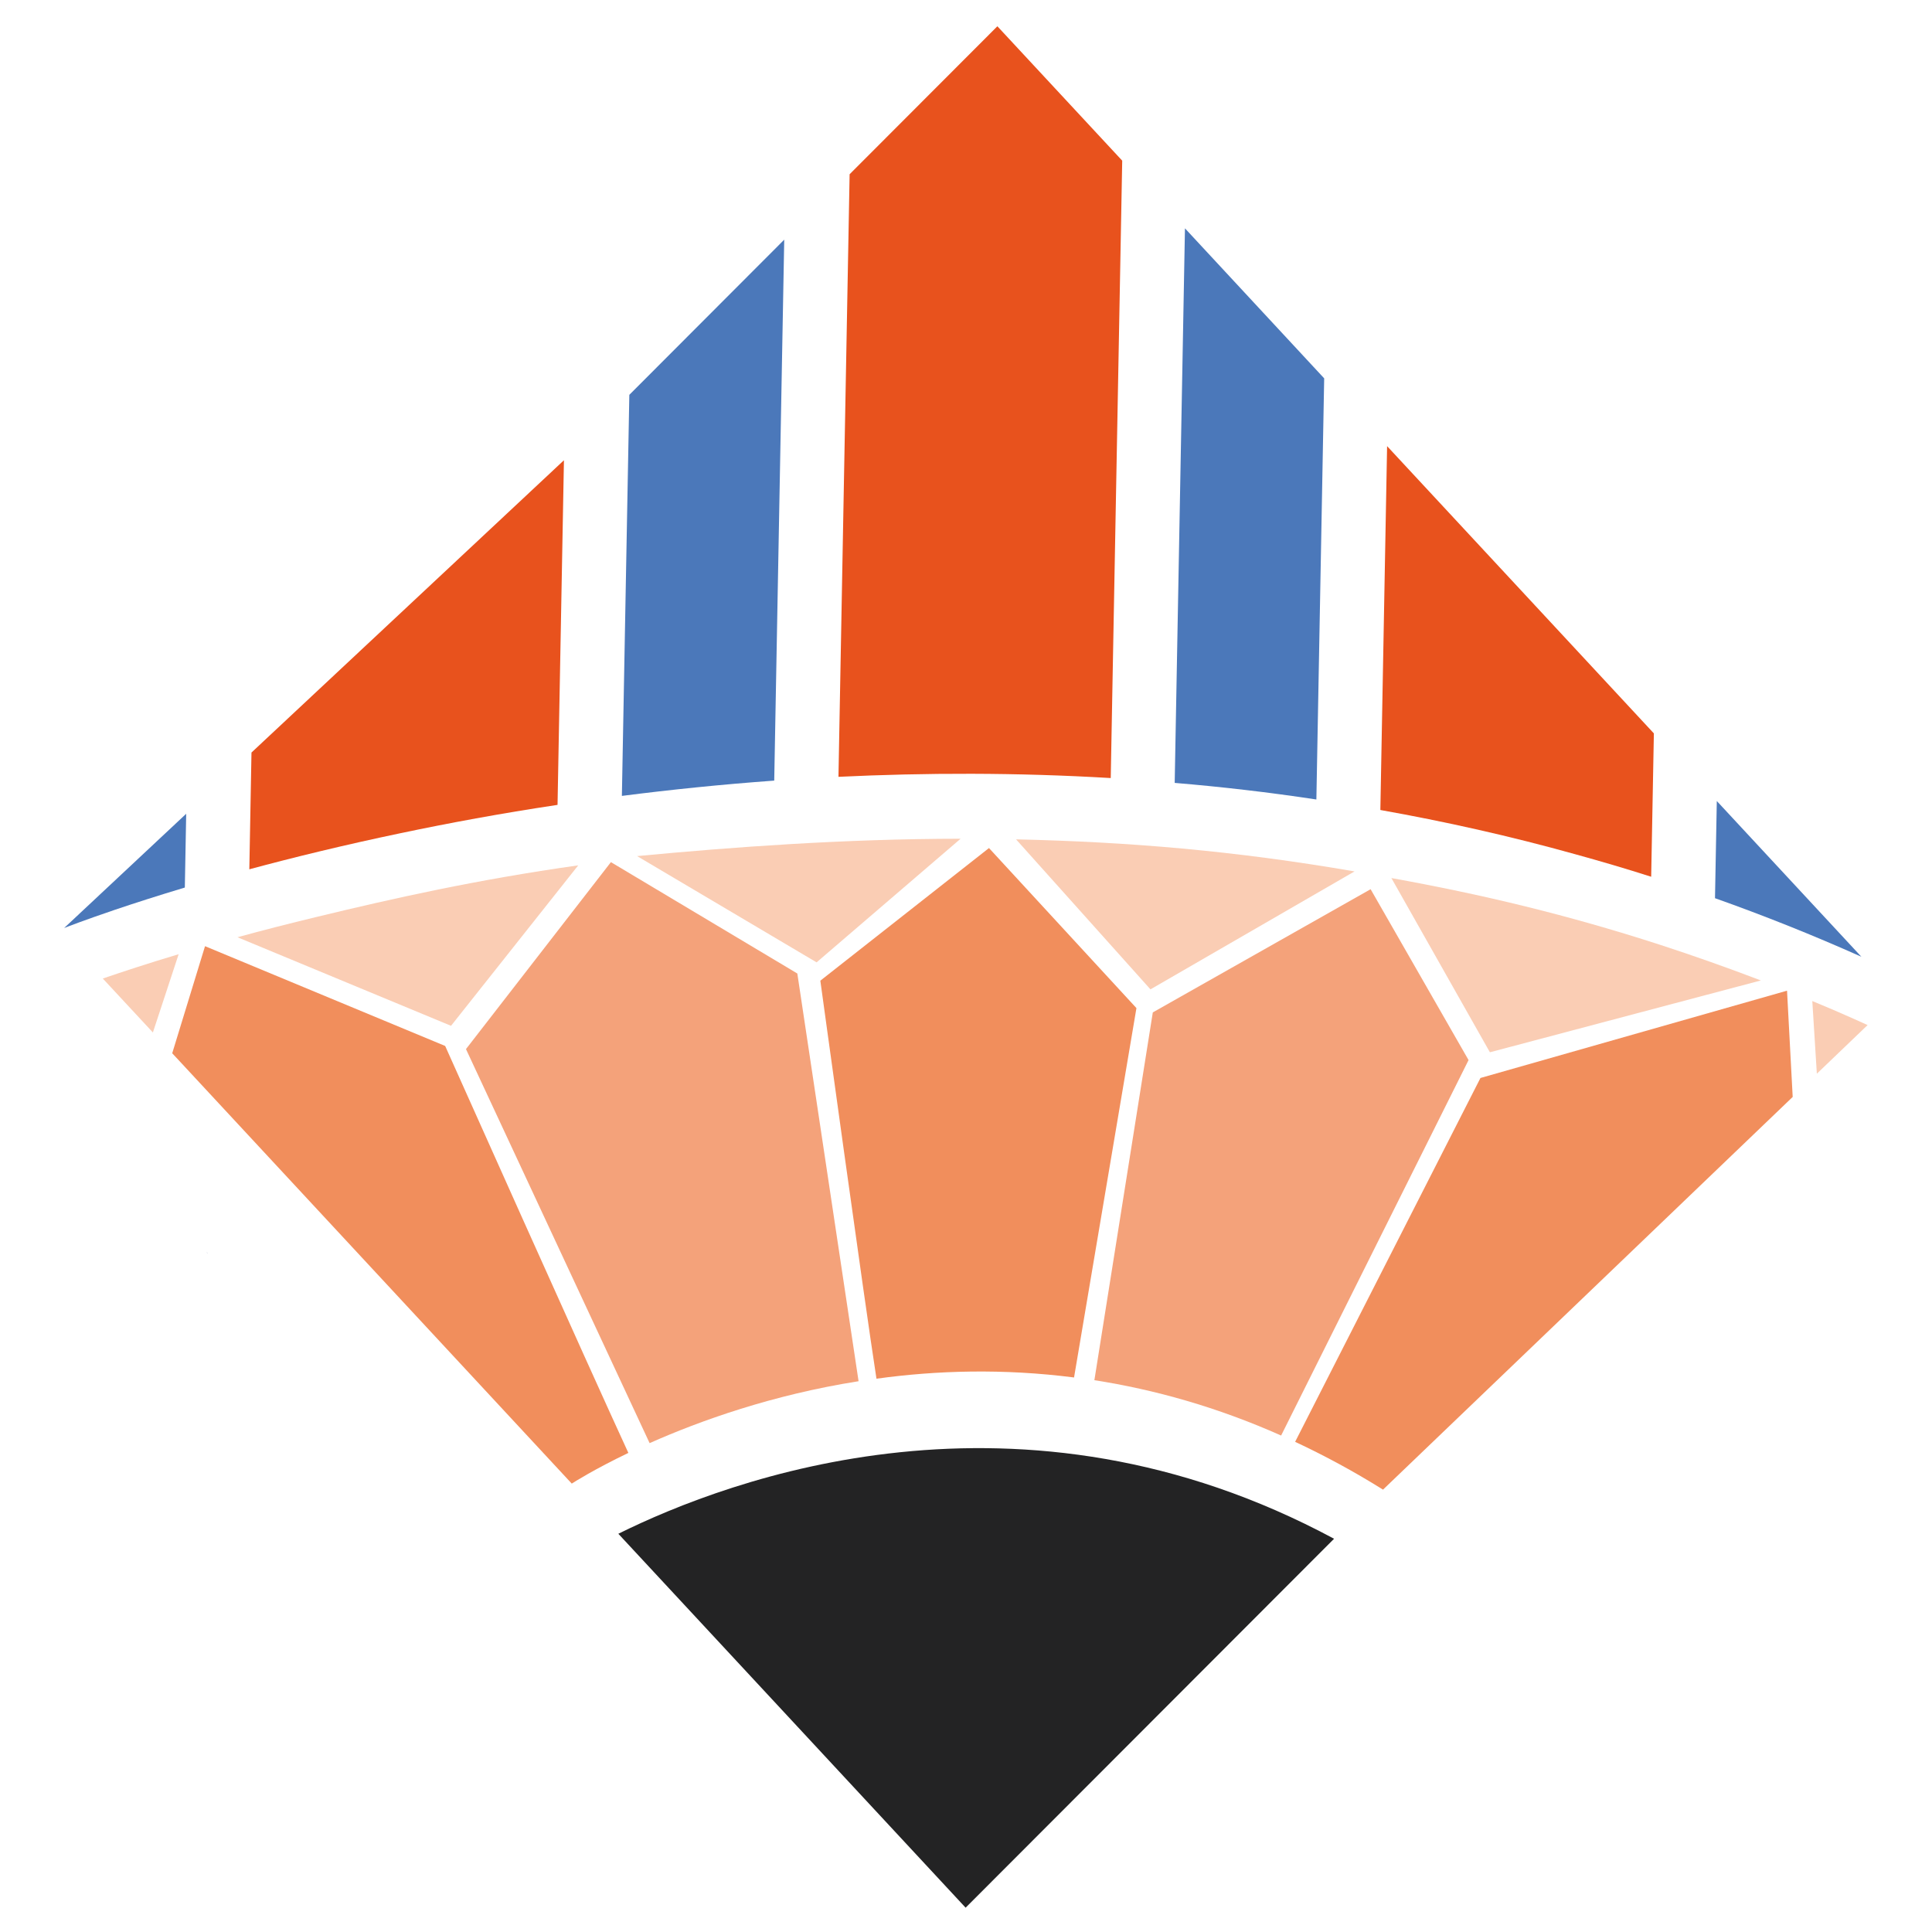 <?xml version="1.0" encoding="utf-8"?>
<!-- Generator: Adobe Illustrator 24.2.1, SVG Export Plug-In . SVG Version: 6.00 Build 0)  -->
<svg version="1.1" id="Layer_1" xmlns="http://www.w3.org/2000/svg" xmlns:xlink="http://www.w3.org/1999/xlink" x="0px" y="0px"
	 viewBox="0 0 960 960" style="enable-background:new 0 0 960 960;" xml:space="preserve">
<style type="text/css">
	.st0{fill:#232324;}
	.st1{fill:#4B78BA;}
	.st2{fill:#E8521D;}
	.st3{fill:#F18E5C;}
	.st4{fill:#FACDB4;}
	.st5{fill:#F4A27A;}
	.st6{fill:none;}
	.st7{fill:#576F95;}
</style>
<g>
	<path class="st0" d="M662.89,764.6L479.81,947.92L307.25,762.12C362.73,734.65,506.81,680.69,662.89,764.6z"/>
	<path class="st1" d="M657.98,188l-3.88,209.26c-23.73-3.59-47.22-6.31-70.4-8.24l5.1-275.56L657.98,188z"/>
	<path class="st2" d="M821.8,364.42l-1.34,71.23c-12.51-4.01-25.06-7.69-37.53-11.13c-32.62-9.11-65.03-16.34-97.04-22.04
		l3.35-180.8L821.8,364.42z"/>
	<path class="st1" d="M924.91,475.41c-24.21-10.82-48.51-20.51-72.74-29.1l0.9-48.29L924.91,475.41z"/>
	<path class="st2" d="M557.62,79.83l-5.7,306.78c-46.93-2.78-92.26-2.67-135.29-0.61l5.54-299.42l73.42-73.53L557.62,79.83z"/>
	<path class="st1" d="M389.68,119.09l-4.97,268.79c-26.29,1.91-51.58,4.51-75.7,7.6l3.7-199.29L389.68,119.09z"/>
	<path class="st3" d="M312.23,721.94c-16.96,8.15-26.93,14.48-28.13,15.25L87.61,525.54l-2.04-2.17l16.28-53.13l0.07-0.07
		l119.28,49.56C221.21,519.78,294.04,682.59,312.23,721.94z"/>
	<path class="st4" d="M88.77,474.14l-12.8,38.89l-24.89-26.8C60.53,482.99,73.26,478.77,88.77,474.14z"/>
	<path class="st3" d="M890.78,545.06L687.21,740.19c-14.61-9.14-29.23-17-43.67-23.75l92.09-180.8l152.27-43.36h0.07v0.07
		L890.78,545.06z"/>
	<path class="st4" d="M928,509.35l-25.22,24.17l-2.26-36.11c6.79,2.78,13.58,5.72,20.38,8.74C923.29,507.2,925.61,508.28,928,509.35
		z"/>
	<path class="st2" d="M280.22,228.69l-3.18,171.25c-27.91,4.18-54.07,9.03-78.02,14.07c-28.13,5.89-53.39,12.07-75.13,17.94
		l1.07-58.02L280.22,228.69z"/>
	<path class="st1" d="M92.52,404.36l-0.68,36.66c-13.72,4.12-25.37,7.89-34.6,11c-15.51,5.26-24.32,8.7-25.37,9.11L92.52,404.36z"/>
	<path class="st5" d="M426.62,686.32c-43.01,6.79-78.85,19.67-103.83,30.76l-91.25-195.79l72.02-92.9l92.63,55.34L426.62,686.32z"/>
	<path class="st3" d="M564.69,500.92l-31,183.54c-35.14-4.51-68.25-3.53-98.18,0.61c-6.03-38.69-27.89-197.78-27.89-197.78
		l83.8-65.9L564.69,500.92z"/>
	<path class="st5" d="M729.72,526.75l-93.14,186.56c-31.86-14.18-62.95-22.85-92.79-27.5l29.03-182.75l108.23-61.22L729.72,526.75z"
		/>
	<polyline class="st6" points="101.85,470.29 101.85,470.22 101.94,470.22 	"/>
	<path class="st4" d="M287.32,429.99l-63.21,79.73L118,465.71c12.09-3.33,25.39-6.73,39.66-10.17
		C195.47,446.4,236.64,437.14,287.32,429.99z"/>
	<path class="st4" d="M477.32,416.76l-71.56,61.43l-89.19-52.8C364.5,420.86,419.26,416.83,477.32,416.76z"/>
	<path class="st4" d="M673.06,433l-101.4,58.61l-66.78-74.54C560.55,418.32,613.35,422.7,673.06,433z"/>
	<path class="st4" d="M874.96,487.18l-134.64,35.69l-48.95-86.57c45.11,8.15,87.24,18.19,133.34,33.11
		C841.41,474.84,858.17,480.76,874.96,487.18z"/>
	<path class="st7" d="M102.68,622.36c0.11,0.09,0.24,0.15,0.35,0.24c0.02,0.07,0,0.18,0,0.26c-0.09-0.18-0.18-0.35-0.26-0.57
		C102.77,622.3,102.68,622.36,102.68,622.36z"/>
</g>
</svg>
